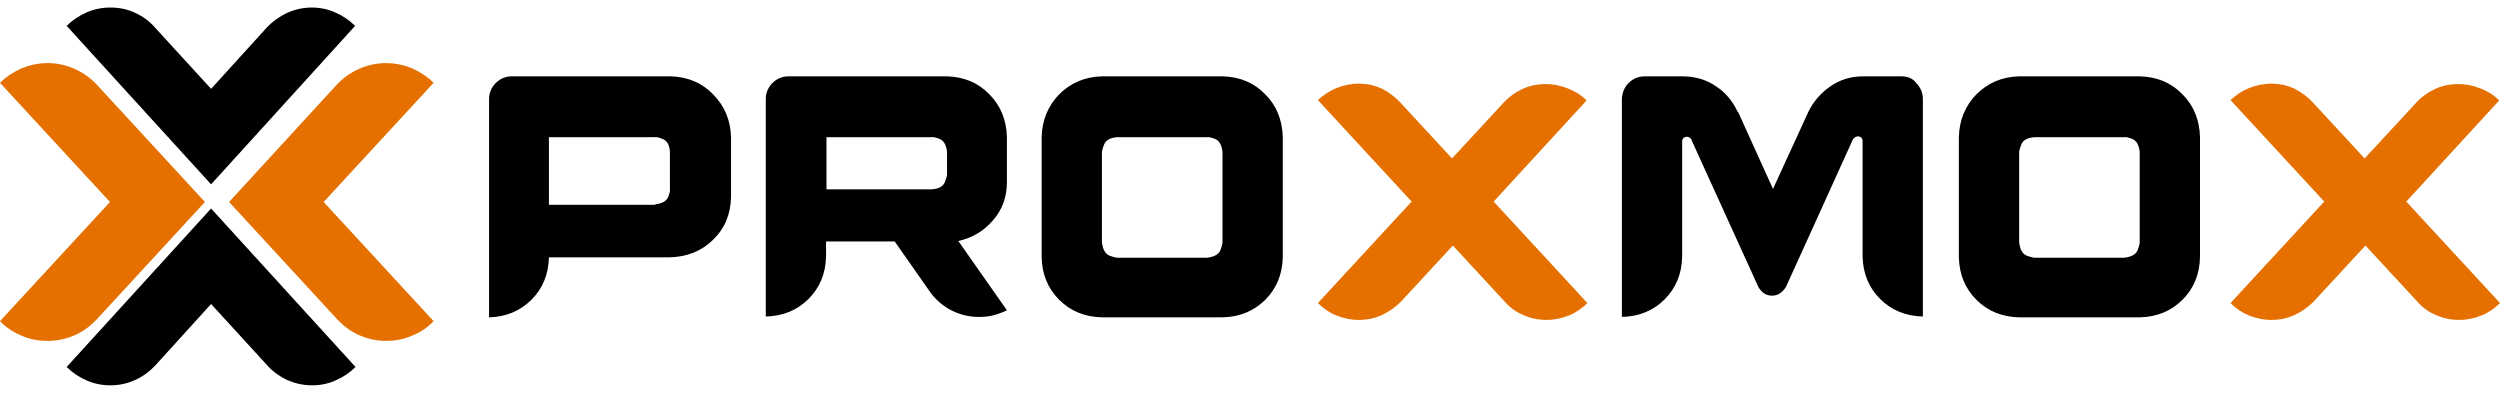 <svg width="280" height="44" viewBox="0 0 280 44" fill="none" xmlns="http://www.w3.org/2000/svg">
<path d="M23.642 20.646L7.467 2.899C8.076 2.292 8.826 1.778 9.67 1.405C10.514 1.031 11.405 0.844 12.343 0.844C13.374 0.844 14.312 1.031 15.156 1.452C16 1.825 16.75 2.386 17.36 3.086L23.642 9.951L29.878 3.086C30.535 2.386 31.285 1.872 32.129 1.452C32.973 1.078 33.911 0.844 34.895 0.844C35.833 0.844 36.771 1.031 37.568 1.405C38.412 1.778 39.115 2.245 39.771 2.899L23.642 20.646ZM23.642 23.354L7.467 41.101C8.076 41.708 8.826 42.221 9.67 42.595C10.514 42.969 11.405 43.156 12.343 43.156C13.328 43.156 14.265 42.969 15.156 42.548C16 42.175 16.75 41.614 17.407 40.914L23.642 34.049L29.925 40.914C30.535 41.614 31.285 42.128 32.129 42.548C32.973 42.922 33.911 43.156 34.942 43.156C35.88 43.156 36.818 42.969 37.615 42.595C38.459 42.221 39.162 41.755 39.818 41.101L23.642 23.354ZM73.389 22.887C74.186 22.794 74.655 22.514 74.843 22.047C75.03 21.533 75.077 21.253 75.03 21.206V17.003C74.983 16.209 74.702 15.742 74.186 15.555C73.717 15.368 73.436 15.322 73.342 15.368H61.48V22.934H73.389V22.887ZM79.859 10.558C81.125 11.819 81.829 13.454 81.876 15.368V22.093C81.829 24.008 81.172 25.596 79.859 26.857C78.593 28.118 76.952 28.772 75.03 28.818H61.48C61.433 30.733 60.777 32.321 59.511 33.582C58.245 34.843 56.651 35.497 54.775 35.543V11.072C54.775 10.371 55.056 9.764 55.525 9.297C55.994 8.83 56.604 8.55 57.307 8.55H75.077C76.999 8.597 78.593 9.251 79.859 10.558ZM104.334 21.206C105.131 21.159 105.647 20.879 105.834 20.366C106.022 19.898 106.069 19.618 106.069 19.525V17.003C105.975 16.209 105.694 15.742 105.225 15.555C104.709 15.368 104.428 15.322 104.381 15.368H92.566V21.206H104.334ZM111.226 24.662C110.195 25.876 108.929 26.623 107.335 26.997L112.774 34.749C112.305 34.983 111.789 35.17 111.273 35.31C110.758 35.45 110.195 35.497 109.632 35.497C108.46 35.497 107.429 35.216 106.444 34.703C105.506 34.189 104.709 33.489 104.1 32.601L100.208 27.044H92.519V28.725C92.472 30.64 91.815 32.227 90.549 33.488C89.284 34.749 87.689 35.403 85.767 35.45V11.072C85.767 10.371 86.048 9.764 86.517 9.297C86.986 8.83 87.596 8.55 88.299 8.55H106.022C107.944 8.597 109.538 9.251 110.804 10.558C112.07 11.819 112.727 13.454 112.774 15.368V20.412C112.774 22.047 112.258 23.494 111.226 24.662ZM136.92 17.003C136.826 16.209 136.545 15.742 136.076 15.555C135.56 15.368 135.279 15.322 135.232 15.368H125.152C124.355 15.415 123.839 15.695 123.651 16.209C123.464 16.676 123.417 16.956 123.417 17.05V27.137C123.511 27.931 123.792 28.445 124.261 28.631C124.777 28.818 125.058 28.865 125.105 28.865H135.185C135.982 28.772 136.498 28.491 136.686 28.024C136.873 27.511 136.92 27.23 136.92 27.184V17.003ZM141.703 10.558C142.969 11.819 143.625 13.454 143.672 15.368V28.818C143.625 30.733 142.969 32.321 141.703 33.582C140.437 34.843 138.842 35.497 136.92 35.543H123.417C121.495 35.497 119.9 34.843 118.634 33.582C117.368 32.321 116.712 30.733 116.665 28.818V15.368C116.712 13.454 117.368 11.866 118.634 10.558C119.9 9.297 121.495 8.597 123.417 8.55H136.92C138.842 8.597 140.437 9.251 141.703 10.558ZM212.97 8.55H208.703C207.297 8.55 206.078 8.924 204.999 9.671C203.921 10.418 203.077 11.399 202.514 12.566L202.561 12.473L198.576 21.159L194.637 12.473V12.566C194.075 11.352 193.278 10.371 192.199 9.671C191.121 8.924 189.855 8.55 188.448 8.55H184.229C183.478 8.55 182.869 8.83 182.4 9.297C181.931 9.764 181.697 10.371 181.65 11.072V35.497C183.572 35.45 185.166 34.796 186.432 33.535C187.698 32.274 188.355 30.686 188.401 28.772V15.882C188.401 15.695 188.448 15.555 188.542 15.462C188.636 15.368 188.777 15.322 188.964 15.322C189.058 15.322 189.152 15.368 189.245 15.415C189.339 15.462 189.433 15.555 189.433 15.649L196.935 32.134C197.075 32.414 197.31 32.648 197.544 32.835C197.826 33.021 198.107 33.115 198.482 33.115C198.81 33.115 199.138 33.021 199.373 32.835C199.654 32.648 199.842 32.414 200.029 32.134L207.531 15.602C207.578 15.509 207.672 15.462 207.766 15.368C207.859 15.322 207.953 15.275 208.094 15.275C208.234 15.275 208.375 15.322 208.469 15.415C208.563 15.509 208.61 15.649 208.61 15.835V28.725C208.656 30.64 209.313 32.227 210.579 33.488C211.845 34.749 213.439 35.403 215.361 35.45V11.072C215.361 10.371 215.08 9.764 214.611 9.297C214.283 8.83 213.72 8.55 212.97 8.55ZM239.648 17.003C239.555 16.209 239.273 15.742 238.804 15.555C238.289 15.368 238.007 15.322 237.96 15.368H227.88C227.083 15.415 226.567 15.695 226.379 16.209C226.192 16.676 226.145 16.956 226.145 17.05V27.137C226.239 27.931 226.52 28.445 226.989 28.631C227.505 28.818 227.786 28.865 227.833 28.865H237.914C238.711 28.772 239.226 28.491 239.414 28.024C239.601 27.511 239.648 27.23 239.648 27.184V17.003ZM244.431 10.558C245.697 11.819 246.353 13.454 246.4 15.368V28.818C246.353 30.733 245.697 32.321 244.431 33.582C243.165 34.843 241.571 35.497 239.648 35.543H226.145C224.223 35.497 222.629 34.843 221.363 33.582C220.097 32.321 219.44 30.733 219.393 28.818V15.368C219.44 13.454 220.097 11.866 221.363 10.558C222.629 9.297 224.223 8.597 226.145 8.55H239.648C241.571 8.597 243.165 9.251 244.431 10.558Z" fill="black"/>
<path d="M22.952 22.622L10.823 35.785C10.123 36.521 9.33 37.119 8.397 37.533C7.464 37.948 6.438 38.178 5.318 38.178C4.292 38.178 3.312 37.994 2.379 37.58C1.493 37.211 0.653 36.659 0 35.969L12.316 22.622L0 9.276C0.7 8.585 1.493 8.079 2.379 7.665C3.312 7.297 4.245 7.067 5.318 7.067C6.391 7.067 7.418 7.297 8.351 7.711C9.284 8.125 10.123 8.723 10.823 9.46L22.952 22.622ZM25.658 22.622L37.787 35.785C38.487 36.521 39.28 37.119 40.213 37.533C41.146 37.948 42.173 38.178 43.246 38.178C44.272 38.178 45.252 37.994 46.185 37.58C47.118 37.211 47.911 36.659 48.564 35.969L36.248 22.622L48.564 9.276C47.864 8.585 47.071 8.079 46.185 7.665C45.298 7.297 44.319 7.067 43.246 7.067C42.173 7.067 41.146 7.297 40.213 7.711C39.28 8.125 38.441 8.723 37.741 9.46L25.658 22.622ZM177.694 11.255C177.134 10.656 176.435 10.242 175.641 9.92C174.848 9.598 174.009 9.414 173.122 9.414C172.189 9.414 171.303 9.598 170.51 9.966C169.717 10.334 169.017 10.841 168.457 11.439L162.626 17.744L156.794 11.439C156.188 10.794 155.488 10.288 154.742 9.92C153.949 9.552 153.109 9.368 152.176 9.368C151.29 9.368 150.45 9.552 149.657 9.874C148.864 10.196 148.211 10.656 147.604 11.209L158.101 22.576L147.604 33.944C148.211 34.542 148.864 35.002 149.657 35.324C150.45 35.647 151.29 35.831 152.176 35.831C153.109 35.831 153.995 35.647 154.788 35.278C155.581 34.91 156.281 34.404 156.888 33.806L162.719 27.501L168.55 33.806C169.11 34.45 169.81 34.956 170.603 35.278C171.396 35.647 172.283 35.831 173.216 35.831C174.102 35.831 174.942 35.647 175.735 35.324C176.528 35.002 177.181 34.542 177.787 33.944L167.291 22.576L177.694 11.255ZM279.907 11.255C279.347 10.656 278.647 10.242 277.854 9.92C277.061 9.598 276.221 9.414 275.335 9.414C274.402 9.414 273.515 9.598 272.722 9.966C271.929 10.334 271.23 10.841 270.67 11.439L264.838 17.744L259.007 11.439C258.401 10.794 257.701 10.288 256.954 9.92C256.161 9.552 255.322 9.368 254.389 9.368C253.502 9.368 252.662 9.552 251.869 9.874C251.076 10.196 250.423 10.656 249.817 11.209L260.313 22.576L249.817 33.944C250.423 34.542 251.076 35.002 251.869 35.324C252.662 35.647 253.502 35.831 254.389 35.831C255.322 35.831 256.208 35.647 257.001 35.278C257.794 34.91 258.494 34.404 259.1 33.806L264.932 27.501L270.763 33.806C271.323 34.45 272.023 34.956 272.816 35.278C273.609 35.647 274.495 35.831 275.428 35.831C276.315 35.831 277.154 35.647 277.947 35.324C278.74 35.002 279.394 34.542 280 33.944L269.504 22.576L279.907 11.255Z" fill="#E57000"/>
</svg>

